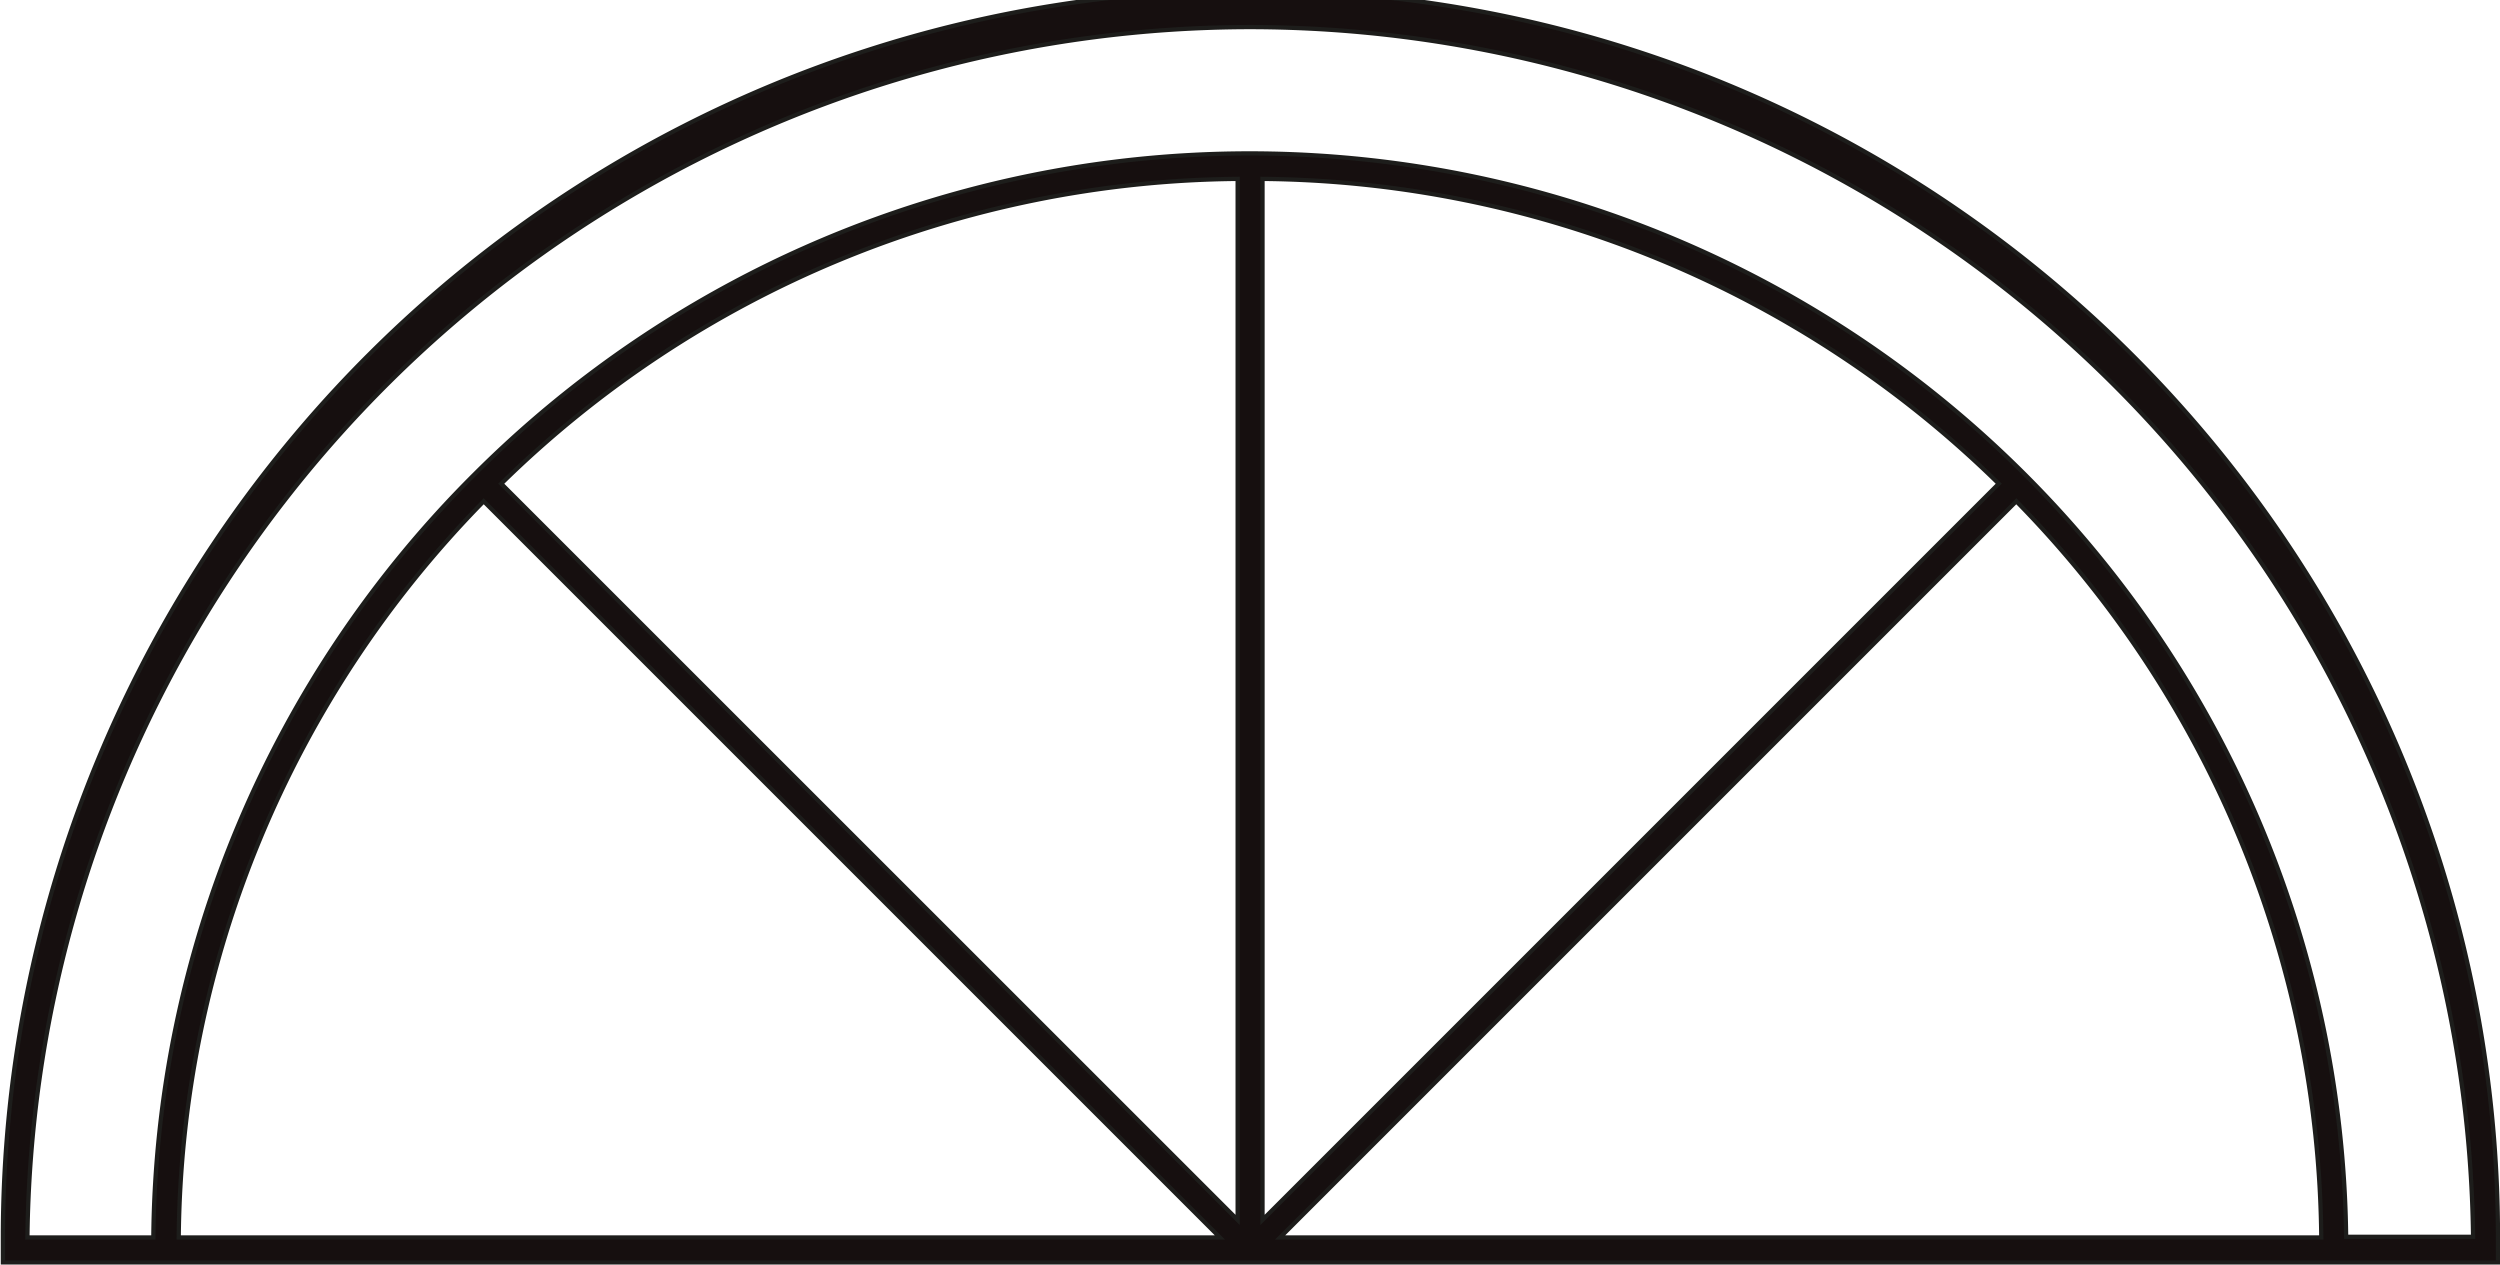 <svg xmlns="http://www.w3.org/2000/svg" viewBox="0 0 146.73 74.22"><defs><style>.cls-1{fill:#160f0f;stroke:#1d1d1b;stroke-miterlimit:10;stroke-width:0.25px;}</style></defs><g id="Livello_2" data-name="Livello 2"><g id="Livello_1-2" data-name="Livello 1"><path class="cls-1" d="M146.61,74.1l0-1.47a73.22,73.22,0,0,0-146.44,0l0,1.47ZM118.34,29.42a62.46,62.46,0,0,1,17.9,43.21H75.13ZM74.1,71.6V10.5a62.47,62.47,0,0,1,43.21,17.89Zm-1.46,0L29.42,28.39A62.43,62.43,0,0,1,72.64,10.5ZM28.39,29.42,71.6,72.63H10.49A62.49,62.49,0,0,1,28.39,29.42Zm45-27.83a71.85,71.85,0,0,1,71.76,71H137.7A64.36,64.36,0,0,0,27.85,27.84,64,64,0,0,0,9,72.63H1.61A71.84,71.84,0,0,1,73.37,1.59Z"/></g></g></svg>